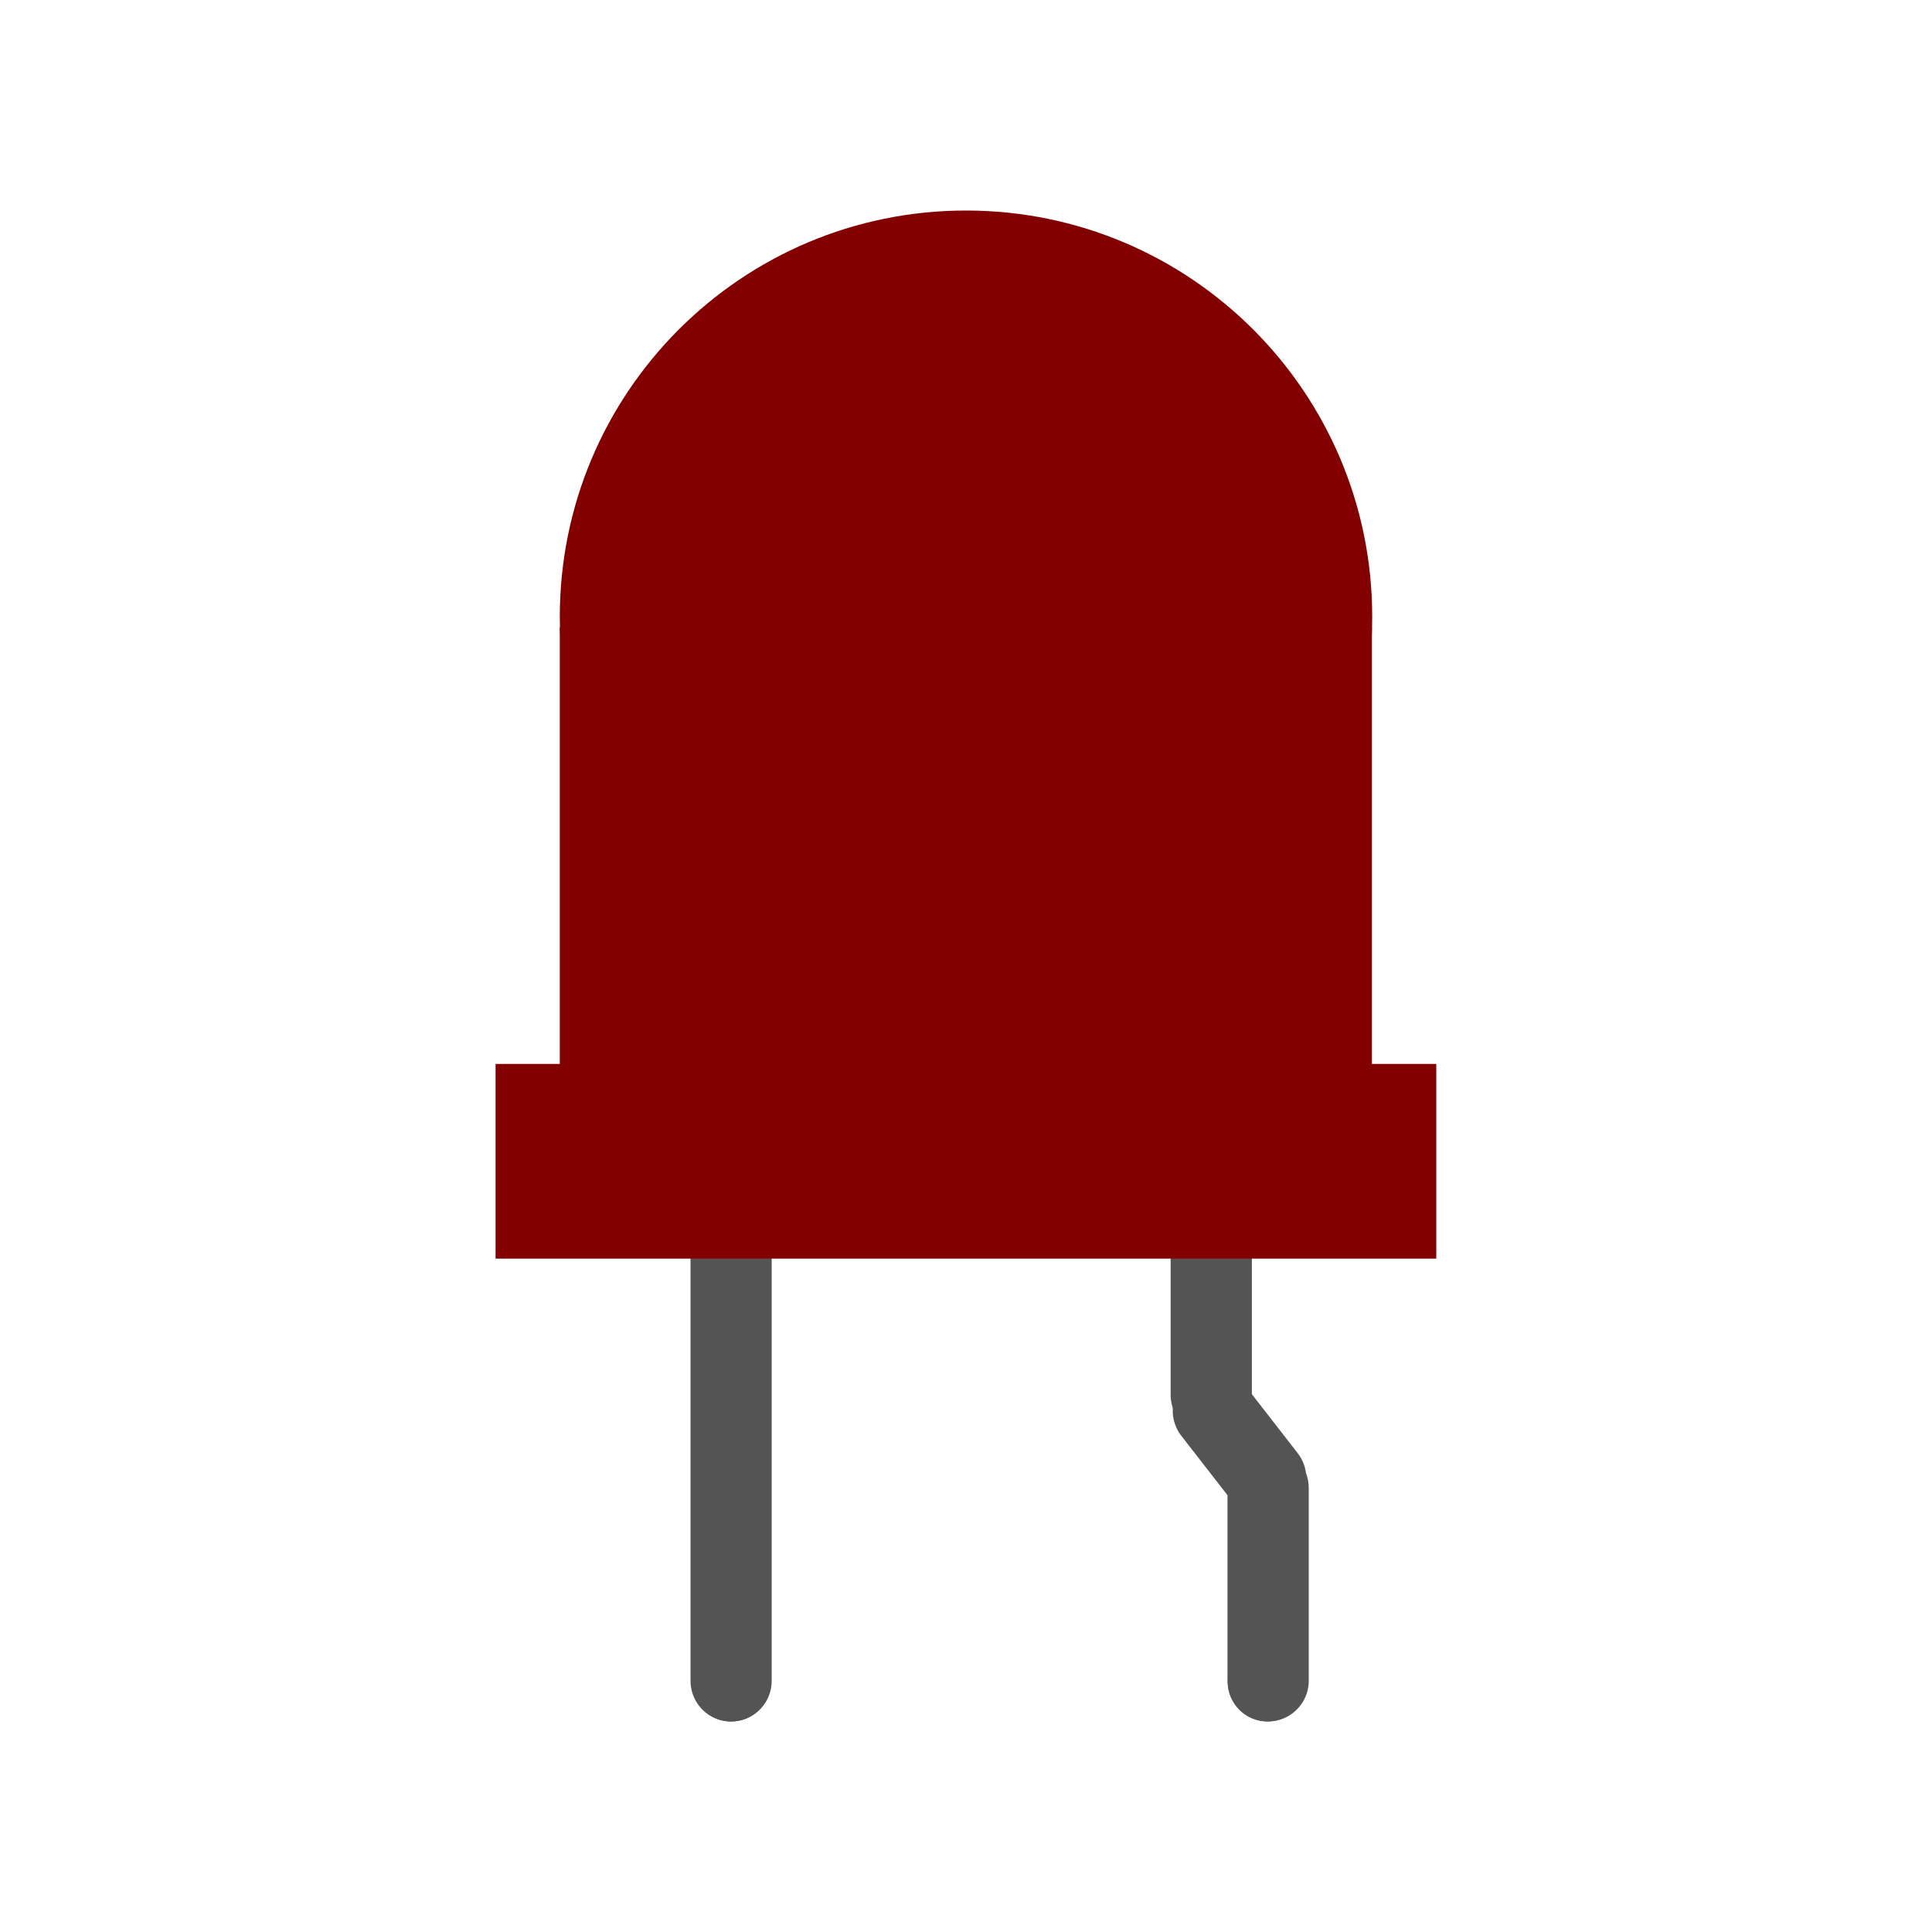 <svg xmlns="http://www.w3.org/2000/svg" xmlns:xlink="http://www.w3.org/1999/xlink" width="500"
  zoomAndPan="magnify" viewBox="0 0 375 375" height="500" preserveAspectRatio="xMidYMid meet"
  version="1.0">
  <defs>
    <clipPath id="e7c87c9e03">
      <path
        d="M 108.656 40.863 L 266.344 40.863 L 266.344 198.551 L 108.656 198.551 Z M 108.656 40.863 "
        clip-rule="nonzero" />
    </clipPath>
    <clipPath id="e9f3baff89">
      <path
        d="M 187.5 40.863 C 143.957 40.863 108.656 76.164 108.656 119.707 C 108.656 163.25 143.957 198.551 187.5 198.551 C 231.043 198.551 266.344 163.25 266.344 119.707 C 266.344 76.164 231.043 40.863 187.5 40.863 Z M 187.5 40.863 "
        clip-rule="nonzero" />
    </clipPath>
    <clipPath id="123966d23a">
      <path
        d="M 108.656 121.809 L 266.344 121.809 L 266.344 213.312 L 108.656 213.312 Z M 108.656 121.809 "
        clip-rule="nonzero" />
    </clipPath>
    <clipPath id="36fef5a11e">
      <path
        d="M 96.188 206.512 L 278.812 206.512 L 278.812 244.301 L 96.188 244.301 Z M 96.188 206.512 "
        clip-rule="nonzero" />
    </clipPath>
    <clipPath id="7eca45fe9a">
      <path
        d="M 134.227 318.773 L 149.59 318.773 L 149.59 334.137 L 134.227 334.137 Z M 134.227 318.773 "
        clip-rule="nonzero" />
    </clipPath>
    <clipPath id="c253c0efad">
      <path
        d="M 141.906 318.773 C 137.664 318.773 134.227 322.211 134.227 326.453 C 134.227 330.695 137.664 334.137 141.906 334.137 C 146.148 334.137 149.59 330.695 149.59 326.453 C 149.59 322.211 146.148 318.773 141.906 318.773 Z M 141.906 318.773 "
        clip-rule="nonzero" />
    </clipPath>
    <clipPath id="4a16034268">
      <path
        d="M 238.309 318.773 L 253.672 318.773 L 253.672 334.137 L 238.309 334.137 Z M 238.309 318.773 "
        clip-rule="nonzero" />
    </clipPath>
    <clipPath id="71eb58e388">
      <path
        d="M 245.992 318.773 C 241.75 318.773 238.309 322.211 238.309 326.453 C 238.309 330.695 241.75 334.137 245.992 334.137 C 250.234 334.137 253.672 330.695 253.672 326.453 C 253.672 322.211 250.234 318.773 245.992 318.773 Z M 245.992 318.773 "
        clip-rule="nonzero" />
    </clipPath>
  </defs>
  <g clip-path="url(#e7c87c9e03)">
    <g clip-path="url(#e9f3baff89)">
      <path fill="#830000"
        d="M 108.656 40.863 L 266.344 40.863 L 266.344 198.551 L 108.656 198.551 Z M 108.656 40.863 "
        fill-opacity="1" fill-rule="nonzero" />
    </g>
  </g>
  <g clip-path="url(#123966d23a)">
    <path fill="#830000"
      d="M 108.656 121.809 L 266.285 121.809 L 266.285 213.312 L 108.656 213.312 Z M 108.656 121.809 "
      fill-opacity="1" fill-rule="nonzero" />
  </g>
  <path stroke-linecap="round" transform="matrix(0, 1.051, -1.051, 0, 242.986, 225.411)"
    fill="none" stroke-linejoin="miter" d="M 7.498 7.5 L 43.133 7.5 "
    stroke="#545454" stroke-width="15" stroke-opacity="1" stroke-miterlimit="4" />
  <path stroke-linecap="round"
    transform="matrix(0.645, 0.83, -0.83, 0.645, 236.904, 262.786)" fill="none"
    stroke-linejoin="miter" d="M 7.498 7.5 L 23.227 7.499 " stroke="#545454"
    stroke-width="15" stroke-opacity="1" stroke-miterlimit="4" />
  <path stroke-linecap="round" transform="matrix(0, 1.051, -1.051, 0, 254.024, 280.913)"
    fill="none" stroke-linejoin="miter" d="M 7.499 7.499 L 43.131 7.499 "
    stroke="#545454" stroke-width="15" stroke-opacity="1" stroke-miterlimit="4" />
  <path stroke-linecap="round"
    transform="matrix(0, 0.75, -0.75, 0, 149.781, 225.408)"
    fill="none" stroke-linejoin="miter" d="M 10.498 10.5 L 134.472 10.5 "
    stroke="#545454" stroke-width="21" stroke-opacity="1" stroke-miterlimit="4" />
  <g clip-path="url(#36fef5a11e)">
    <path fill="#830000"
      d="M 96.188 206.512 L 278.781 206.512 L 278.781 244.301 L 96.188 244.301 Z M 96.188 206.512 "
      fill-opacity="1" fill-rule="nonzero" />
  </g>
  <g id="catodoLed" clip-path="url(#7eca45fe9a)">
    <g clip-path="url(#c253c0efad)">
      <path fill="#545454"
        d="M 134.227 318.773 L 149.59 318.773 L 149.59 334.137 L 134.227 334.137 Z M 134.227 318.773 "
        fill-opacity="1" fill-rule="nonzero" />
    </g>
  </g>
  <g id="anodoLed" clip-path="url(#4a16034268)">
    <g clip-path="url(#71eb58e388)">
      <path fill="#545454"
        d="M 238.309 318.773 L 253.672 318.773 L 253.672 334.137 L 238.309 334.137 Z M 238.309 318.773 "
        fill-opacity="1" fill-rule="nonzero" />
    </g>
  </g>
</svg>